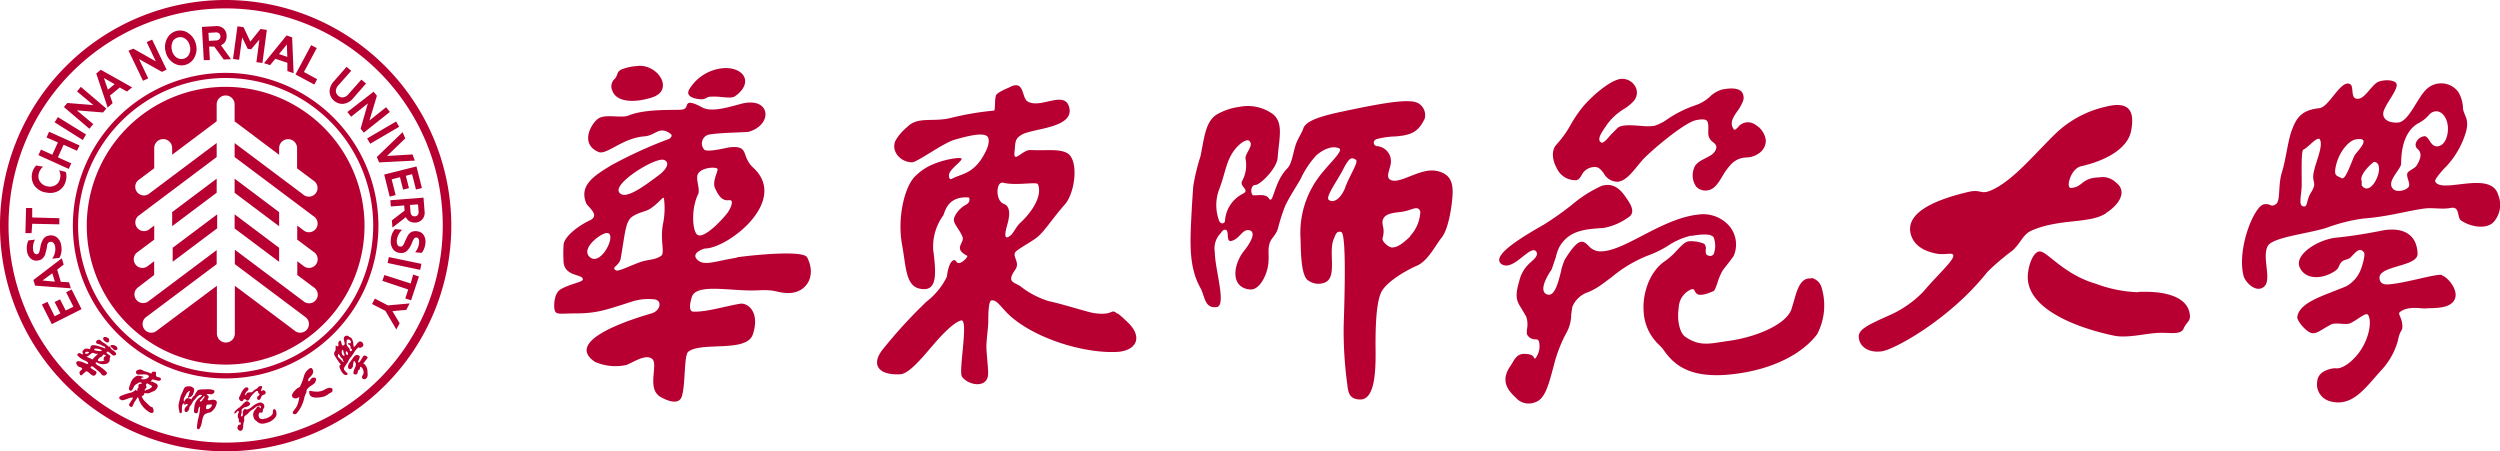 <svg xmlns="http://www.w3.org/2000/svg" viewBox="0 0 345.45 62.36">
    <defs>
        <style>.cls-1{fill:#B70031;}</style>
    </defs>
    <title>ecnu logo text</title>
    <g id="Layer">
        <g id="IsolationMode">
            <path class="cls-1"
                  d="M14.92,46.72a.92.92,0,0,0-.26-.15c-.1,0-.11,0-.2,0a.19.19,0,0,0-.19.14c-.08.19.12.43.46.59s.51-.4.19-.62m6.64,5.1c-.07-.12.16-.41-.18-.41a.9.9,0,0,0-.3,0c-.06,0-.16.26-.18.25a5.75,5.75,0,0,0-.81-.29c-.36-.09-.56-.35-.85-.26a1,1,0,0,0-.33.12.32.32,0,0,0,.07.54c.09.06.71,0,1,0s.57.14.59.26-.06.16-.17.24a1,1,0,0,1-.86.15s0-.09,0-.14.31-.08.32-.12-.32-.16-.62-.19a1.14,1.14,0,0,0-.31,0,1.69,1.69,0,0,0-.9,1.06c-.14.43-.33.75-.11.94s.41-.06.6-.54A1,1,0,0,1,19,53a.44.44,0,0,1,.61-.07s0,.1-.12.1a.44.44,0,0,0-.36.16c0,.1,0,.23,0,.36s-.28.1-.1.38c0,0-.16.09-.22,0s0-.08,0-.09-.26.19-.29.21a1.4,1.4,0,0,1-.59.24,9.82,9.82,0,0,0-1.22.41c-.35.16-.3.42.09.59.17.08.65-.13.88-.21a1.6,1.6,0,0,1,.67-.14c.16,0-.53.85-.52,1s.34.46.48.19.13-.28.22-.47.2-.29.27-.42.21-.36.26-.34.09.23.2.5A3.38,3.38,0,0,0,20.72,57c.34.17.61,0,.47-.43l-.08-.22c-.07-.17-.07,0-.39-.23-.09-.07-.47-.46-.67-.64A1.67,1.67,0,0,1,19.7,55c-.06-.14-.23-.21.06-.34s.05-.29.2-.31.36,0,.52,0,.44-.19.75-.29.68-.65.53-.88-.33-.23-.6-.39-.44.09-.29-.13.12-.22.28-.22,1,.39,1.08,0-.52-.23-.67-.49M21,53.35c0,.25-.41.43-.67.5-.1,0-.21.11-.27.12s-.14,0,0-.2.27-.28.15-.41.08-.47.19-.37.59.29.59.36M29,8.3l-.1-1.86.71,0,1.31,1.79,1-.05L30.53,6.25a1.21,1.21,0,0,0,.6-.51,1.41,1.41,0,0,0,.18-.81,1.31,1.31,0,0,0-.44-1,1.4,1.4,0,0,0-1.06-.32l-1.91.11.26,4.59Zm.8-3.82a.64.64,0,0,1,.46.12.52.52,0,0,1,.19.4.52.52,0,0,1-.14.42.66.66,0,0,1-.44.17l-1,.06L28.8,4.54ZM15.36,47.7c-.2,0,0,.26,0,.3s.09,0,.13.06.25.3.36.32c.4.06.5-.24.24-.5a.82.82,0,0,0-.76-.18m14.33,7.57c-.3-.14-.8.15-.92,0s.07-.21.09-.32a.29.29,0,0,0-.19-.35c-.08,0-.08-.13,0-.14a1.65,1.65,0,0,1,.36,0,.54.54,0,0,0,.61-.23.27.27,0,0,0-.08-.32,2.51,2.51,0,0,0-1.08-.11c-.52,0-1.06,0-1.17.18s-.16.2-.22.31-.13.32-.23.39c-.31.21-.4.65-.45.5s-.19-.09-.28-.11,0-.13,0-.17.05,0,.12,0a.87.87,0,0,0,.46-.42c.1-.35.24-.62.08-.83a.82.82,0,0,0-.62-.27,1.18,1.18,0,0,0-.47.07c-.23.1-.31.38-.45.73a3.88,3.88,0,0,0-.25.54c-.08.28-.17.67-.22.87a2,2,0,0,0,0,1.09c.05.17,0,.4.24.42s.1-.72.17-1a.42.42,0,0,1,.17-.32s.06-.08.12-.05,0,.23.05.23.26-.21.4-.13-.05.25-.19.36-.4.65,0,.75c.16,0,.34-.17.42-.39s0-.28.11-.41.14-.13.21-.25a3.79,3.79,0,0,1,.22-.4c.12-.17.29-.33.4-.46a1.79,1.79,0,0,1,.37-.38.46.46,0,0,1,.46-.05c.09.06-.27.27-.49.47a1.8,1.8,0,0,0-.55,1.11c0,.19-.13.7,0,.82a.33.33,0,0,0,.29.1c.29,0,.19-.57.35-.8,0,0,.07-.14.15-.1a7.71,7.71,0,0,1-.29,1.77A7.61,7.61,0,0,0,27.22,59c0,.14,0,.28.19.32s.42-.58.49-1a2.81,2.81,0,0,1,.31-1A1.57,1.57,0,0,1,29,57c.23-.05.43-.33.56-.44a2,2,0,0,0,.38-.82.35.35,0,0,0-.22-.46M25.94,55a.63.63,0,0,0-.43.45c0,.06-.1,0-.11,0a.86.86,0,0,1,.1-.57c.16-.25.22-.45.35-.61s.37-.28.41-.23-.12.22-.13.32a.63.63,0,0,1-.15.42c-.06.1.13.19,0,.24m2,.25c-.12.19-.28.27-.36.18s.25-.35.39-.53.21-.19.27-.14-.13.23-.3.49M29,56.4c-.17.11-.27.16-.39.14s-.18-.15-.14-.21,0-.23.07-.33.29-.1.43-.1.3-.07.32.07a.73.73,0,0,1-.29.43M15.85,48.54c-.29-.15-.5-.27-.56-.44,0,0-.06-.2-.12-.22s-.08.08-.19,0a3.29,3.29,0,0,0-.79-.59c-.13-.05-.29-.32-.46-.34s-.57.12-.41.46c.07.15.5.11.83.37.16.13.33,0,.38.27s0,.08-.07.08a8.21,8.21,0,0,0-1.14-.38c-.37-.07-.7-.13-.82.2,0,.07,0,.35-.17.28a.9.9,0,0,0-.66,0,2.57,2.57,0,0,0-.23.25c-.16.22.13.4,0,.47s-.24-.11-.43-.15-.27.11-.32.18,0,.13.2.31a2.76,2.76,0,0,0,.93.57,1,1,0,0,1,.35.27c.07.12-.08.22-.23.14s-1.55-.76-1.39,0a1,1,0,0,0,.38.44c.1,0,.41.09.43.24s-.46.33-.37.62.17.33.29.27.55-.54.66-.53c.31,0,.78.76,1.11.58s.33-.5.21-.58a5.22,5.22,0,0,1-.74-.48c-.06-.07.06-.16.16-.22s.62.43,1,.74.21.26.38.42a.42.42,0,0,0,.72-.24c0-.15-.69-.7-1-.89s-.56-.29-.56-.47.24-.06.25-.06c.31.28,1.76.43,1.69-.49,0-.31.24-.34-.06-.57,0,0-.36-.2-.38-.29a.17.17,0,0,1,.27-.14c.21.14.52.43.56.45.43.21.75-.22.23-.49m-1.75-.21c.06.1,0,.17-.27.15s-.8-.08-.75-.27.93,0,1,.13m-2.25.41c0-.25.46-.2.54-.12s-.5.38-.54.12m1.42.46c-.24.18-.33.42-.42.41s-.24-.13-.36-.18-.41-.14-.44-.19.1,0,.21-.1c.38-.28.54-.46.7-.43s.24.1.34.12.33,0,.32,0a1.4,1.4,0,0,1-.34.34m1.21.51c.07,0,0,.11-.15.15s-.7.09-.72-.08.25-.44.54-.54c.09-.06.14-.23.23-.27s.37.14.34.18-.24.1-.28.23-.07.26,0,.34M9.85,22.57,8,21.74,8.79,20l1.84.83L11,20.1,6.78,18.2,6.43,19,8,19.68l-.77,1.7-1.57-.71-.35.77,4.19,1.9Zm-3.59,4a2.42,2.42,0,0,0,1.83-.2,2.11,2.11,0,0,0,1-1.39,2.07,2.07,0,0,0,0-1.22l-.92-.23a1.66,1.66,0,0,1,.11,1.2,1.33,1.33,0,0,1-.66.88,1.52,1.52,0,0,1-1.15.12,1.52,1.52,0,0,1-.95-.64,1.3,1.3,0,0,1-.17-1.06,1.78,1.78,0,0,1,.61-1L5,22.87a2.25,2.25,0,0,0-.29,2.71,2.41,2.41,0,0,0,1.51,1m5.67-8L8,16.18l-.45.72,3.89,2.45Zm1-1.43-2.27-1.9,3.62.29.45-.54-3.52-3-.53.63,2.26,1.89-3.6-.29-.47.56,3.52,3Zm11-8.51a2,2,0,0,0,3-.75,2.48,2.48,0,0,0,.18-1.79,2.47,2.47,0,0,0-1-1.49,2,2,0,0,0-3,.75,2.46,2.46,0,0,0-.18,1.79,2.49,2.49,0,0,0,1,1.5m-.07-2.84a1.16,1.16,0,0,1,.79-.64,1.15,1.15,0,0,1,1,.19,1.59,1.59,0,0,1,.62,1,1.6,1.6,0,0,1-.09,1.13,1.19,1.19,0,0,1-1.77.44,1.59,1.59,0,0,1-.61-1,1.59,1.59,0,0,1,.09-1.13M4.45,30.92,8.2,31l0-.85-3.75-.1,0-1.31-.85,0-.09,3.47.85,0Zm1.38,4.82a1.38,1.38,0,0,0,.35-.44,1.49,1.49,0,0,0,.1-.28c0-.15.07-.24.08-.29l.07-.32.07-.34,0-.15a1.32,1.32,0,0,1,.09-.25A.4.4,0,0,1,7,33.42a.44.44,0,0,1,.42.18,1,1,0,0,1,.21.55,2.23,2.23,0,0,1-.07.87,2.27,2.27,0,0,1-.35.73l1-.12A2.5,2.5,0,0,0,8.47,34a1.8,1.8,0,0,0-.52-1.12,1.27,1.27,0,0,0-1.09-.34,1.14,1.14,0,0,0-.9.53,3.05,3.05,0,0,0-.37,1c0,.12-.05.27-.09.46a1.43,1.43,0,0,1-.1.35.35.35,0,0,1-.29.25c-.3,0-.48-.18-.54-.64a2.33,2.33,0,0,1,.27-1.38l-.91.11a2.57,2.57,0,0,0-.21,1.39,1.71,1.71,0,0,0,.49,1.09,1.18,1.18,0,0,0,1,.3,1.55,1.55,0,0,0,.62-.22M20.48,10.83,19.21,8.16l3.17,1.77.64-.3-2-4.16-.75.35,1.26,2.66L18.42,6.72,17.76,7l2,4.16ZM9.9,40l-.76.38,1,2-1.06.53L8.3,41.36l-.75.37.79,1.57-.79.4-1-2-.76.38,1.37,2.71,4.11-2.07Zm-.36-1L8.4,38.94l-.5-1.68.9-.7-.26-.87-3.92,3,.23.78,4.94.37Zm-3.67-.24,1.36-1,.35,1.16Zm9.69-24.51L15.2,13.2l1.35-1.11,1,.56.7-.58L13.93,9.64l-.63.52,1.58,4.7Zm.28-2.62-.93.77-.55-1.62ZM32.42,31.57l6.15,4.61V34.24l-6.15-4.62Zm21.43-4.4.82-.21-.55-2.18,1.15-.29.43,1.71.81-.2-.43-1.71.86-.22.54,2.12.82-.21L57.55,23l-4.46,1.12Zm-1.46-4.73,4.93-.25L57,21.34l-3.52.21L56,19.12l-.37-.86L52.07,21.7Zm-1.23-2.58,4-2.34-.43-.73-4,2.34Zm6.39,12.08a1.56,1.56,0,0,0-.65.09,1.37,1.37,0,0,0-.43.35,1.61,1.61,0,0,0-.16.25l-.14.27-.14.3-.14.32-.06.14a1.25,1.25,0,0,1-.14.23.39.39,0,0,1-.4.18.44.44,0,0,1-.37-.26,1.06,1.06,0,0,1-.09-.58,2.23,2.23,0,0,1,.25-.83,2.3,2.3,0,0,1,.49-.65l-1-.09A2.5,2.5,0,0,0,54,33.18a1.81,1.81,0,0,0,.28,1.21,1.28,1.28,0,0,0,1,.56,1.13,1.13,0,0,0,1-.33,3,3,0,0,0,.56-.85l.18-.44a1.4,1.4,0,0,1,.17-.32.35.35,0,0,1,.33-.19c.3,0,.43.27.39.74a2.34,2.34,0,0,1-.55,1.3l.92.08a2.55,2.55,0,0,0,.5-1.31,1.71,1.71,0,0,0-.25-1.17,1.18,1.18,0,0,0-.92-.5M54,28.53l1.85-.14.06.71-1.76,1.35.08,1L56.09,30a1.21,1.21,0,0,0,.52.59,1.4,1.4,0,0,0,.81.16,1.31,1.31,0,0,0,.95-.46,1.4,1.4,0,0,0,.3-1.07l-.15-1.91-4.58.36Zm3.76-.29.08,1a.65.65,0,0,1-.11.46.52.52,0,0,1-.4.19.52.52,0,0,1-.42-.13.65.65,0,0,1-.18-.44l-.08-1Zm-5.68-15-.45-.57L48,15.48l.52.65,2.31-1.84-1,3.49.44.55,3.6-2.86-.52-.65-2.3,1.83ZM37.32,9l.73-.88,1.66.56,0,1.14.86.29-.2-4.95-.77-.26L36.48,8.73Zm2.32-2.85.06,1.71-1.15-.39ZM31.18,0A31.18,31.18,0,1,0,62.36,31.18,31.22,31.22,0,0,0,31.18,0m0,61.16a30,30,0,1,1,30-30,30,30,0,0,1-30,30M43.82,10.94,42,9.95l1.77-3.31L43,6.24l-2.17,4.05,2.6,1.39Zm3.65,3.4a2.08,2.08,0,0,0,1.36-.8l1.75-2L49.93,11l-1.77,2a1.19,1.19,0,0,1-.73.45.86.86,0,0,1-.7-.23.85.85,0,0,1-.32-.66,1.2,1.2,0,0,1,.35-.78l1.77-2-.64-.55-1.75,2a2.1,2.1,0,0,0-.6,1.45,1.79,1.79,0,0,0,1.92,1.67m-14-9.19.77,1.59.47.06,1.14-1.34-.41,3.12.83.11.61-4.56L36,4,34.59,5.75l-.94-2-.84-.11L32.2,8.15l.84.11Zm4.48,51.34c-.2,0-.22.25-.24.45l0,.15c-.06.3-.57.6-1,.74l-.12,0a.74.74,0,0,1-.64,0,.6.6,0,0,1-.2-.49.36.36,0,0,1,.16-.35s.05,0,.07,0,.1.09.33-.05c0,0,0-.06,0-.16a1,1,0,0,1,.06-.23l.09-.17.06-.11a.51.51,0,0,0-.14-.5.61.61,0,0,0-.6-.13,3,3,0,0,0-.93.54,1.57,1.57,0,0,1-.74.4.29.29,0,0,1-.18-.07s-.09-.06-.13,0-.14.13-.23.36a.93.93,0,0,0,0,.23c0,.16,0,.37-.11.42a.09.09,0,0,1-.08,0,.09.09,0,0,1-.06-.06c-.06-.12.08-.39.08-.39l0-.23a.74.74,0,0,1,0-.19c.12-.32.41-.39.72-.46a1.1,1.1,0,0,0,.43-.29c.08-.11,0-.22-.13-.31l0,0a.36.36,0,0,0-.45-.11,2.27,2.27,0,0,0-.47.42,5.68,5.68,0,0,1-.43.42l-.05,0c-.3.25-.65.56-.64.71a.08.08,0,0,0,0,.07c.13.06.25-.07.35-.19s.16-.18.21-.14a.07.07,0,0,1,0,0A.23.23,0,0,1,33,57l0,0a.61.61,0,0,0-.14.36c0,.3,0,.37.12.48L33,58a.44.44,0,0,1,0,.23v.07a.16.16,0,0,0,.16.07s.05,0,.07,0a.35.35,0,0,1,0,.31s0,0,0,0-.14,0-.19,0-.15.11-.18.19l0,.06a.38.38,0,0,0,.18.54.3.3,0,0,0,.36,0c.16-.08.18-.33.21-.61v-.09a2.46,2.46,0,0,1,.12-.59.7.7,0,0,0,0-.36v-.13a.47.47,0,0,1,.25-.31,1.29,1.29,0,0,0,.2-.16l.16-.16a2.35,2.35,0,0,1,.62-.51,1.93,1.93,0,0,0,.27-.2,1.27,1.27,0,0,1,.37-.25h0c.11,0,.32-.11.39,0a.42.42,0,0,1,.05.29.07.07,0,0,1-.07,0c-.06,0-.07,0-.08-.1s0-.08,0-.1a.62.62,0,0,0-.26,0c-.08,0-.13.1-.2.2a1.23,1.23,0,0,1-.17.22,1,1,0,0,0-.23,1,.87.87,0,0,0,.38.55l.07.05c.26.27.61.48,1.47.19a2.09,2.09,0,0,0,1.2-.89,1.1,1.1,0,0,0-.06-.84.24.24,0,0,0-.21-.13M53.56,36.34l4.5.95.17-.83-4.5-.94Zm-10,16.44c.15-.26.18-.56-.11-.6a.36.36,0,0,0-.33.06c-.3.17-.18.31-.39.43s-.17-.33,0-.46c.32-.27.64-.68.53-1s-.25-.53-.63-.19a2,2,0,0,0-.61.87,6.53,6.53,0,0,1-.57,1.52c-.17.24-.2.09-.4.27-.56.49-.87.93-.6,1.23a.57.57,0,0,0,.6.1c.18-.05.29-.2.31-.1a5.16,5.16,0,0,1-.2.86,2.06,2.06,0,0,1-.36.69c-.32.4-.41.54-.32.67a.35.35,0,0,0,.5,0,4.85,4.85,0,0,0,1.09-2.27,4.2,4.2,0,0,1,.24-.59c.08-.22,0-.37.15-.52.37-.45.91-.61,1.1-.93m1.24,1.06a2.54,2.54,0,0,1-.79.23A4.19,4.19,0,0,1,42.82,54c-.15,0-.09.41,0,.59.33.52,1.35.36,2,.19a3.39,3.39,0,0,0,.69-.42c.22-.13.43-.17.42-.32s.06-.18,0-.29c-.19-.27-.61-.18-1.07.08m-21-17.66,6.15-4.62V29.62l-6.15,4.62Zm32.89,3L53.11,38l-.27.81L56.41,40,56,41.23l.8.27,1.09-3.29-.8-.27ZM33.89,54.38a1,1,0,0,1,.27-.34.76.76,0,0,0,.13-.15.22.22,0,0,0,0-.26.27.27,0,0,0-.28-.1c-.19,0-.45.38-.58.58a2.33,2.33,0,0,0-.18.37,1.93,1.93,0,0,1-.19.38.37.37,0,0,0,.07.42.36.36,0,0,0,.39.15s0,0,.07-.09a.26.26,0,0,1,.21-.19c.07,0,.12,0,.17.09a.28.28,0,0,0,.27.1c.13,0,.22-.2.3-.34l.06-.11a3.61,3.61,0,0,1,.83-.86c.09,0,.15,0,.19,0s0,.08.06.16v.07a.19.19,0,0,0,.11.13s.08,0,.07.09-.08.16-.16.22-.17.12-.17.23a.35.35,0,0,0,.1.3.22.22,0,0,0,.21,0c.12,0,.17-.16.22-.29a1.14,1.14,0,0,1,.12-.24.39.39,0,0,1,.24-.15.41.41,0,0,0,.22-.12.27.27,0,0,0,.07-.24.37.37,0,0,0-.22-.24.22.22,0,0,0-.31.1s0,0-.05,0h0c-.1-.1,0-.21,0-.33a.72.72,0,0,0,.07-.17.17.17,0,0,0,0-.18c-.06-.06-.18,0-.35,0a.53.53,0,0,0-.19.16.74.74,0,0,1-.2.18,2.07,2.07,0,0,0-.48.34.77.77,0,0,1-.22.16,1.06,1.06,0,0,1-.22,0,.77.77,0,0,0-.41.1l-.1.15c0,.07-.09.15-.13.16h0c-.07,0,0-.16,0-.28ZM23.79,31.25l6.15-4.62V24.69l-6.15,4.62ZM50.59,50.64c-.12-.17-.07-.19-.13-.25s-.24-.1-.24-.16.25-.35.29-.41.24-.24.28-.4-.4-.35-.51-.28-.39.63-.6.88c-.08.09-.15.08-.2,0s.37-.68.18-.85-.57-.16-.79.16c0,0-.26.41-.53.74s-.34.81-.09.91.48-.14.53-.43c0-.1,0-.11,0-.19s.06-.15.06-.2,0-.27.11-.26.16.21.19.27a.63.63,0,0,1,0,.43c-.17.44-.42.87-.24,1.1a.52.52,0,0,0,.4,0c.11-.06.09-.16.16-.4s.21-.2.24-.27.05-.38.13-.36a.84.84,0,0,1,.4.66.61.61,0,0,1-.1.5s-.21.27-.07.43a.34.34,0,0,0,.43.11c.41-.22.31-.68.28-1.15a1.36,1.36,0,0,0-.18-.61m1.21-9.35-.39.75,1.85.95,1.51,2.57.45-.87-1-1.67,1.92-.17.46-.89-3,.27Zm-3.38,8.17c.31-.36.51-.76.69-1s.24-.22.33-.36.22,0,.31,0c.25-.05.47-.24.46-.43a.51.51,0,0,0-.32-.43c-.44-.21-.76.78-1,.7-.05,0-.06-.35-.06-.35a1.65,1.65,0,0,0-.22-.76c-.13-.2-.23-.17-.34-.25s-.16-.15-.29-.16a.41.41,0,0,0-.47.44c0,.24.2.65.08.8s-.29.16-.35,0-.1-.49-.2-.55-.19.06-.27.21.08.49-.09.56-.18-.14-.26-.12,0,.6-.09.75a.55.55,0,0,0-.05.71c.09.19.31.45.43.67s.38.4.36.52-.08.05-.16.16.24,1,.72,1.25c.09.05.33.07.4-.07s-.39-.4-.49-.66.33-.68.54-1.06a3.27,3.27,0,0,1,.38-.65m-1,.68c-.08,0-.18-.16-.32-.29s-.47-.44-.45-.48,0-.38.08-.36.27.38.35.49.2.09.27.36.17.24.07.29m.14-.92c-.09,0-.13.07-.21,0a.7.7,0,0,1-.13-.69c.19-.26.18.17.2.23s.23.47.14.5m.28-1.8c.07-.23,0-.28.05-.38s.26-.1.4,0,.22.3.13.41-.25,0-.32,0,0,.28.08.26.19.11.22.25,0,.17,0,.22.17.09.2.16-.07.27-.19.26-.15-.38-.23-.45c-.4-.4-.36-.68-.33-.78M47.95,49,47.89,49c-.13,0-.11-.42-.1-.43.19-.16.48.54.16.49M32.42,26.64l6.15,4.62V29.31l-6.15-4.62ZM31.18,10.07A21.11,21.11,0,1,0,52.29,31.18,21.14,21.14,0,0,0,31.18,10.07m0,41.49A20.39,20.39,0,1,1,51.57,31.18,20.41,20.41,0,0,1,31.18,51.57m0-39.57A19.19,19.19,0,1,0,50.37,31.18,19.21,19.21,0,0,0,31.18,12M43.3,29.86a1.2,1.2,0,1,1-1.43,1.91l-.8-.6v1.94l2.24,1.68a1.2,1.2,0,1,1-1.43,1.91l-.8-.6V38l2.24,1.68a1.2,1.2,0,1,1-1.43,1.91l-9.44-7.08V36.5l9.68,7.26a1.2,1.2,0,1,1-1.44,1.91l-8.24-6.18v6.6a1.24,1.24,0,1,1-2.48,0v-6.6L21.7,45.67a1.2,1.2,0,1,1-1.44-1.91l9.68-7.26V34.56L20.5,41.64a1.2,1.2,0,0,1-1.44-1.92L21.3,38V36.1l-.8.6a1.2,1.2,0,1,1-1.43-1.91l2.24-1.68V31.17l-.8.6a1.2,1.2,0,0,1-1.43-1.91L29.94,21.7V19.76L20.5,26.84a1.2,1.2,0,0,1-1.43-1.91l2.24-1.68V20.46a1.24,1.24,0,0,1,2.48,0v.92l6.15-4.62V14.43a1.24,1.24,0,0,1,2.48,0v2.34l6.15,4.62v-.92a1.24,1.24,0,0,1,2.48,0v2.79l2.24,1.68a1.2,1.2,0,1,1-1.43,1.91l-9.44-7.08V21.7Zm174.61-5c.27-.06.43-.32.62-.62a2,2,0,0,1,1.88-1.16c.53,0,.85.41,1.21.89a2.14,2.14,0,0,0,1.95,1.14c1-.09,1.94-1.23,2.75-2.24l.62-.74c1.05-1.18,5.81-5.22,7.43-5.53.77-.15,1.24-.13,1.46.06s.24.67.22,1.3v.54a1.49,1.49,0,0,0,.66,1.14c.28.24.51.46.45.78-.13.75-.8,1.09-1.51,1.45s-1.42.72-1.62,1.52a2.69,2.69,0,0,0,.36,2.41,1.73,1.73,0,0,0,1.56.5c.93-.11,1.49-1,2.08-2a8.86,8.86,0,0,1,1.25-1.68,3,3,0,0,1,2.05-.86,3.13,3.13,0,0,0,1.81-.64,2.11,2.11,0,0,0,.86-1.72,2.85,2.85,0,0,0-1.4-2.13,1.73,1.73,0,0,0-2.48.35c-.18.17-.35.33-.45.32l-.1-.08c-.62-.88-.08-1.66.5-2.5a5.92,5.92,0,0,0,.72-1.25,1.37,1.37,0,0,0-.11-1.41c-.42-.49-1.34-.6-2.73-.33a4.15,4.15,0,0,0-1.69,1,5.51,5.51,0,0,1-1.77,1.1,16.39,16.39,0,0,0-4.09,2,5.86,5.86,0,0,1-1.86.93,8.66,8.66,0,0,1-1.75,0c-1.25-.1-2.66-.21-3.24.25l-1,1c-.43.52-.88,1.05-1.2,1.07l-.2-.09c-.44-.44.12-1.26.66-2.06l.21-.31A8,8,0,0,1,224.5,15a6.07,6.07,0,0,0,1.21-1,1.74,1.74,0,0,0,.28-2,2.07,2.07,0,0,0-2-1.1c-1.48.15-4,2.37-5.17,3.74A17.61,17.61,0,0,0,217,17.3a14.58,14.58,0,0,1-1.9,2.65c-.8.82-.58,2.23,0,3.26a2.81,2.81,0,0,0,2.82,1.68M97,13.72c.45,0,.66-.3,1-.34,1.41-.17,2.93.36,3.56-.08,2.44-1.71,1.49-3.81-1.21-3.9a6.1,6.1,0,0,0-5.05,2.85c-.84,1.28,1.22,1.47,1.67,1.47m-6.87-.26c3.19-1,.75-4.75-2.13-4.33a6.73,6.73,0,0,0-2.14.49c-.67.36-.42.76-.87,1.26a1.4,1.4,0,0,0-.33,1.69c.53,1.47,2.83,1.73,5.46.9M337.47,38c-.79-.23-5.19,1.17-7.51,1.3-.88.05-1.14-.4-1.16-.9-.06-1.73,5.33-1.53,5.26-3.35-.1-2.69-2-3.67-4.76-3.22,0,0-3.38.71-6.42,1-2.56.25-5.85,2.33-5.12,4.08s3.1,1.73,4.84.57c.59-.39.49-.61.83-1.13s1-.44,1.33-.74c.87-.89,1.3-1.48,1.9-.72.22.28-.25,1.87-.42,2.29a4.52,4.52,0,0,1-2,2.36c-3.08,1.31-6.52,2.18-6.8,4.27-.06.48,1.12,1.94,1.88,2.18s1.28-.37,2.81-1.16c.6-.31,2,.09,2.59-.15,1-.43,2.22-1.63,2.51-1.16.57.94.1,3.48-1.39,5.37-.89,1.13-2.18,2.12-3.08,2-.34-.05-2.42.24-2.56,1.76a2.42,2.42,0,0,0,1.62,2.75c3.21,1,5-1.81,7.3-4.32a9.81,9.81,0,0,0,2.22-4c.27-1.49.64-1.31.62-1.94,0-1.24-.69-1.76-.36-2,1.07-.93,3.08-.47,3.53-.52.73-.08,2.44.06,3.42-.56,1.9-1.19-.2-3.75-1.12-4m-46.41-8.63c1.82-1.16,3-3,1.34-4.23a2.65,2.65,0,0,0-2.3-.69c-2.5.07-2.21,1.36-3.91,1.46-.74,0,0-2.71,1.43-3,3-.67,6.4-2.25,6.9-4.9.41-2.17.19-4.26-3.44-3.34a14.68,14.68,0,0,0-6.8,3.54c-3,2.87-5.8,6.4-8.74,7.86-1.9.95-1.59-.05-3.47.38-5.25,1.23-8.73,3.08-8,5.85.54,1.93,2.45,2.46,3.52,2.68,1.32.26,2.49-.32,2.35.41s-2.54,2.94-4.15,4.87a15,15,0,0,1-4.61,3.22c-3.41,1.51-4.46,2.08-4.28,3.21.21,1.38,1.61,2,3.12,1.8,1.7-.19,9.45-4.42,14.6-10.93a31.05,31.05,0,0,1,3.51-3c1.25-1.16,1.41-2.25,2.72-2.8,3.91-1.65,7.86-.87,10.17-2.33M101.8,35.61c-3.1.49-4.51,1.21-5.46.26s1-1.53,1.06-1.53c3.13,0,11.71-6.56,6.67-11.19-1.72-1.58-.45-3.07-3.21-2.8-.24,0-3,.74-3.53.34a1.26,1.26,0,0,1,.8-2.12c1.86-.28,5-.26,5.35-.37,3.43-1,3-5-1.2-3.82-2.34.64-4.09,1.09-5.3.44-.1-.05-1.32-.76-1.8-.59s-.06.85-1.07.93-5-.15-7.28.81c-1,.4-3.22-.28-4.2.44S80.11,19.9,82.7,21c1.13.47,3.28-1.93,6.35-2.16,1.5-.11,2-1.41,3.44-.47.56.37.27.55,0,.81a60.26,60.26,0,0,0-8.08,3.69C82.07,24.29,80,25.62,81,28.08c.22.53,2,1.66.5,2.37s-3.45,2.13-3.62,3.32a19.38,19.38,0,0,0,0,2.51c.22,2,2.73,1.56,2.65,2.35,0,.35-1.89.62-3.11,1.38-.81.51-.89,2-.82,2.59.11,1,.69.71,2.68.71,3.19,0,4.19-.41,8-1.62a7.43,7.43,0,0,1,3.27-.31c1,.27.65,1.58-.51,1.92C87.65,44,77.73,47,82.21,50a7.05,7.05,0,0,0,4.31.44c.8-.25,2.68-1.61,3.59-.85s-.81,4.11,1.15,5.25c1.27.74,2.58,1,2.93,0,.56-1.55.29-5.73.91-6.23,1.83-1.46,8.11.19,8.94-2.44,1-3.06-.73-4.37-1.77-4.2-1.87.3-4.74,1.18-6.46,1.09-.68,0-.48-1.17-.22-2,.61-2,5.54-.76,9.08-.94,2.65-.14,2.45.31,4.17.37,2.43.08,4.09-2.18,2.69-4.93-.53-1-7.27-.35-9.73,0m-20.26,0c-1.44-1.17,1.52-3.38,2.32-3.36,1.47,0-.76,4.61-2.32,3.36M91.6,31c-.4,2.2.3,3.94-.23,4.34-.8.6-2,.53-2.88.87-1.64.59-3,1.32-3.35,1.15-.82-.37.45-.64.62-1.61.62-3.44.63-5.22,1.67-5.86s1.84-.65,2.45-1.07c1.23-.83,1.71-1.7,1.86-1.44A10.51,10.51,0,0,1,91.6,31M91,24.23c-1.95,1.46-4.75,3.58-5.47,2.3s5-4.8,6.18-4.44c.82.24.62,1.15-.71,2.14m5.52,2.49c.17-.8-.39-2-.11-2.62.43-1,2.67-1.1,2.74-.73s-.78,1.73-.34,2.65.9,1.78,1.94,1.64c.61-.08.42.71-.09,1.55-.38.64-3.39,4-4.33,3.2-.67-.56-.86-3.63.19-5.69m248.65.11c-1.11-3.31-7.79,0-8.67-1.74-.18-.36,1.61-2.2,1.51-2.08a11.81,11.81,0,0,0,2.78-4.94c.38-1.63-.24-2-.45-3a4.74,4.74,0,0,0-.63-2.33,2.94,2.94,0,0,0-4.62-.2c-1.16,1.24-2.31,4.29-3.72,4.39-1.57.11-2.27-.68-2-1.55.4-1.23,2-3,1.79-3.78-.13-.46-1.25-.68-2.38-.35s-2.11,2.89-3.34,2.32c-.57-.26-.21-1.63-.67-1.92-1.28-.8-2.89,3.15-4.29,3.3-2.46.26-3.2,1.32-3.87,3.26-.49,1.42-.76,3.86-1.28,5.55-.61,1.95-.15,4-.87,4.47s-.68-.16-1.61,0c-1.35.18-3.8,6.15-2.83,9.91.19.71,1.32,2,2.36,1.73,1.92-.58.08-4,.95-5.82.58-1.24,5.13-1.68,8.07-2.54a23.71,23.71,0,0,1,5.22-1.32c3.38-.24,6.45-1.16,8.53-1.39,1.13-.12,2.34.16,3.49-.07,1.31-.26.85,1.33,1.42,1.73,1.5,1,3.61,1.22,4.54.19a3.6,3.6,0,0,0,.57-3.79m-25.38-3.37c-.54,1.88.58,1.47-.51,3.21-.62,1-.36,2.08-1.12,1.78-.58-.24-.09-1.69-.11-3.1,0-2-.08-4.6.24-4.71.55-.19,1.92-1.89,2.25-1.42.56.8-.59,3.27-.75,4.24m3.77,1.13c-.59-.34-1-.26-.87-1.25.32-2.18,1.83-4,2.9-4.12,2.28-.34,0,1.79-.19,2.16-.45.79-1.26,3.54-1.84,3.21m2.78,1s0-.56,0-.59c-.42-.91,1.58-2.67,1.73-2.66,1.76.16-.38,5.13-1.73,3.25M335,18.84c-.8,0-1.66,1.13-.94,1.74s.36,1.52-.16,2.33c-.21.34-1.09.68-1.24,1-.21.5.38,1.3.21,1.82s-1.73,1-2.26.3c-.84-1,1.17-2.65,1.18-3.42,0-4,1.71-5.23,2.38-5.58,1.49-.79,1.39-1.43,2.21-1.62,1-.23,1.79.86,1.87,2.13s-.45,2.6-1.44,2.68-1.14-1.39-1.8-1.41M295.45,40.38a18.17,18.17,0,0,1-5.81-1.16C285.38,38,283.08,35,282,34.76s-1.92,2.33-1.79,3.88c.37,4.42,7.47,6.83,11.95,7.75,1.73.35,4.12-.26,5.84-.38s3.32.36,3.74-.62,1-.94.84-2c-.35-2.37-3.32-3.22-7.13-3.05m-141.06,3c-1-.8-.38.32-3.2-.07-.8-.11-4.44-1.28-6.28-1.66a12.06,12.06,0,0,1-3.84-2c-.82-.64-2.09-.51-.79-2.33.79-1.1-.64-1.94.18-2.6s2.19-1.31,3.06-2.07c1-.92,2.08-2.63,3.59-4.32s2-6.32.29-7.17c-1.18-.58-2.78-.28-5-.39-1.14-.05-2.42,2-2.21.19.14-1.25,0-1.73,1-2.31,1.51-.89,7.37-.9,6.54-3.83-.66-2.36-4,.34-5.76-.78-.82-.51-.38-3.07-2.48-1.94-.29.15-1.58.65-1.83,1.06s-.11,2.14-.29,2.16a40.16,40.16,0,0,0-5.92,1c-2.51.65-4.61-.25-6.08,1.26a7.06,7.06,0,0,0-1.6,1.83c-.7,1.4.5,3,2.24,3.06.75,0,4.25-2.65,5.93-3.13,1.94-.56,4-1.05,4.53-.4.27.32.18,1.16-.25,2-1.56,3.21-3.36,3.06-4.74,3.83-.3.17-.53-.47-.18-1,.46-.72,1.66-1.53,1.57-1.8s-2.51.06-4.45,1a7.6,7.6,0,0,0-1.79,1.26c-1.61,1.36-2.66,5.78-2,9.53.58,3.11.48,5.76,2.47,6.17,2.37.49,2.32-1.79,1.85-5.37a7.31,7.31,0,0,1,1.38-4.74c.23-.37.52-2.73,3.52-2.49.13,0,.28.68-.38,1-.86.44-1.72,1.54-1.66,2.15s.82,1.37,1.18,2.26-1.38,1.59.66,2.65c.16.08-.69,1.06-1.22,1-.25,0-.34-.43-.58-.41-.74.09-1,2.05-1,2.28a9.79,9.79,0,0,1-2.84,3.47,68.65,68.65,0,0,0-6.08,6.65c-1.65,2.15-.42,3.56,2.52,3.37,1.31-.08,3.56-3,4.71-4.29.81-.94,2.57-2.88,3.65-3.14s-.39,7,.11,7.76c.88,1.25,3.61,1.69,3.62-.43,0-1-.18-2.17-.24-3.61,0-1.12.23-2.47.26-3.49,0-1.46.06-2.89.43-3,.84-.14,1.35,1.11,2.88,2.39,3.58,3,10,4.94,14.43,4.73,2.66-.12,3.8-2,1.41-4.21-.54-.51-.94-.86-1.23-1.09M139.14,31.22c.23-.81.74-2.62-.45-3.06s-1.07-3.16-.07-2.91c1.85.45,4.65-.19,4.81.22.67,1.68-1,4-2.43,5.3-.53.47-.95,1.39-1.27,1.68-.85.77-1,.23-.59-1.23m59.38-7.59c-2.29-.55-5.4,2.15-6.55,1.1-.47-.44.22-1.61.23-2.36a2.1,2.1,0,0,0-1.84-2.17c-.63,0-.76-.82-.06-1a11.59,11.59,0,0,1,2.57-.35c2-.18,3.09-.51,4-2.47a1.9,1.9,0,0,0-1-2.17c-1.16-.56-4.4,0-7.77.66-3.64.77-7.49,1.39-8,2.86-.25.72-.88,1.6-1.13,2.5-.37,1.3-.51,2.46-1.11,3.06-1.87,1.9-1.91,5.1-2.52,4.13-.42-.66-1.47-.41-2.13-.43-.31,0-.43-.84-.15-1.21s.38-.09.83-.38c1.22-.79,2.57-2.51,2.65-3.56.19-2.64.84-4.73-.56-6a5.9,5.9,0,0,0-4.7-1.08,8.48,8.48,0,0,0-3.21,1.1c-1.49,1-1.66,3.11-2.18,5.72a27.65,27.65,0,0,0-1,4.11c-.16,2.07-.32,5-.36,6.43-.1,3.33.19,5.58,1.36,7.7.61,1.1.54,2.84,2.23,2.61,1.4-.19-.24-5.19-.26-7.62a3,3,0,0,1,.73-2.5c.22-.17.34-.67.81-.54s0,1.66.7,1.53c1.22-.21,1.58-1.83,2.64-1.45.84.3,0,1.79-.83,2.8-1.58,2-1.89,5.14.85,5.35,1.17.09,2.19-1.67,2.46-3.3.2-1.28-.07-2,.19-3,.21-.8.83-1.08,1.16-2.07a26.48,26.48,0,0,1,1-3.14c.61-1.32,1.58-2.73,2.18-3.82a12.48,12.48,0,0,1,2.11-3.17c.86-.79,2.2-1.45,3.18-1,.7.3-1.57,2.26-2.83,4A12.88,12.88,0,0,0,179.71,33c.05,1.36,0,5.14,1.07,5.76a2.38,2.38,0,0,0,2.15.33c2-.6.53-4.29,1.4-6.14.19-.4.3-1.1,1-.89s.5,8.18.34,12.87a54.75,54.75,0,0,0,.51,8.27c.11,1,.26,2,1.8,2,2.19,0,2.13-4.67,2.09-7.57,0-2.4.08-6,.86-7.38s3.33-2.87,4.87-3.54,2.59-2.89,3.38-3.84c1.07-1.28,1.53-5,1.55-6.32,0-1.8-.68-2.57-2.17-2.93m-26.46-1.72a4.57,4.57,0,0,1-.5,3.18c-.27.75,1.17,1.17.12,1.7a4.51,4.51,0,0,0-2.45,3.75c-.08.46-.64.42-.8,0a6.17,6.17,0,0,1-.08-4.16c.78-2,.95-3.45,1.62-4.74.84-1.63,2.2-2.5,2.59-2.18.76.6-.57,1.72-.49,2.44m13.79,4c-.59,1.49-1.58,2.26-2.29,1.73-.52-.38,1.28-2.79,2-4.24.91-1.81,1.22-1.59,1.71-1.33s-.63,1.8-1.44,3.84m9,6.77c-1.07,1-1.7,1.5-2.52,1.54-.43,0-1.46-.81-1.31-1.32.36-1.29-.12-1.68,0-2.39.26-1.16,1.9-1.07,2.88-1.26,1.32-.25,2-.9,2.33,0a5.23,5.23,0,0,1-1.43,3.41m55.47,5.85c-1.54-.21-2,1.65-2.43,3.15l-.34,1.13c-.83,2.19-5.14,3.88-8.78,4.35l-1,.15c-1.76.28-3.15.49-4.9-.75-.76-.54-1.16-2.35-.88-4A2.82,2.82,0,0,1,233.66,40c.35-.11.42,0,.53.23.26.5.63.84,2.57,0,.17-.07.31-.45.57-1.19a8.14,8.14,0,0,1,.73-1.7l.89-1.15.6-.8a4,4,0,0,0-.46-4,4.78,4.78,0,0,0-4.42-1.74c-2.67.28-5.39,1.69-7.79,2.94s-4.56,2.36-6.15,2.11a2.3,2.3,0,0,1-1.25-.76c-.3-.29-.59-.58-1-.53-.54.07-1.21.79-2.24,2.43a7.71,7.71,0,0,0-.56,1.75c-.31,1.22-.7,2.75-1.37,3.07a.7.7,0,0,1-.6,0,.71.71,0,0,1-.42-.5c-.26-1,1.1-2.9,1.11-2.91s.59-1.73.59-1.73a5.74,5.74,0,0,1,.51-1.44c1.35-2.29,3.65-2.43,6.08-2.58a8.45,8.45,0,0,0,3.66-1.64c.72-.72,0-1.75-.56-2.57l-.11-.15c-.94-1.38-2-1.85-3.28-1.45a17.67,17.67,0,0,0-4.11,2.63A43.33,43.33,0,0,1,213.39,31l-.45.26c-2.65,1.52-5.71,3.42-5.78,4.62a.66.66,0,0,0,.29.59c.87.64,2-.23,2.95-1,.75-.59,1.45-1.14,1.8-.79a.52.52,0,0,1,.18.38c0,.27-.22.61-.68,1l-.21.2a4.76,4.76,0,0,0-1.56,2.59c-.68,2.25-.3,2.84.33,3.82l.63,1.08a3.34,3.34,0,0,1,.09,1.82v.58a1.24,1.24,0,0,0,1.16.74c.25,0,.4,0,.52.32a2.76,2.76,0,0,1-.53,2.35s-.09,0-.17-.16c-.2-.49-1.06-.5-1.38-.5-.87,0-1.25.64-1.59,1.22l-.25.41c-1.43,2-.46,3.35.67,4.37a2.36,2.36,0,0,0,2.75.67c1.28-.4,1.81-2.33,2.36-4.38l.18-.66a19.33,19.33,0,0,1,1.67-4.4,5.27,5.27,0,0,0,.74-2.71l.15-1a3.56,3.56,0,0,1,2.28-2.08,10.33,10.33,0,0,0,1.75-1l1.43-1.06a18.16,18.16,0,0,1,5.39-3.12,14.21,14.21,0,0,0,2.32-1.17,9.94,9.94,0,0,1,3.16-1.41l.21,0c.9-.14,2.58-.41,3,.23a3.28,3.28,0,0,1,0,2.29.56.56,0,0,1-.63.25c-.48-.09-.49-.38-.47-.83a.94.94,0,0,0-.21-.83,4.8,4.8,0,0,0-2-.36c-.59,0-1.14.59-1.78,1.27a9.3,9.3,0,0,1-1.59,1.44c-2.23,1.46-3.19,4.63-3,7a6.74,6.74,0,0,0,2.2,4.68l.44.47c1.62,2.41,4.08,4.47,11,3.33,4.56-.75,8.32-2.69,10.32-5.32a8.53,8.53,0,0,0,.61-6.52,1.84,1.84,0,0,0-1.42-1.28"/>
        </g>
    </g>
</svg>